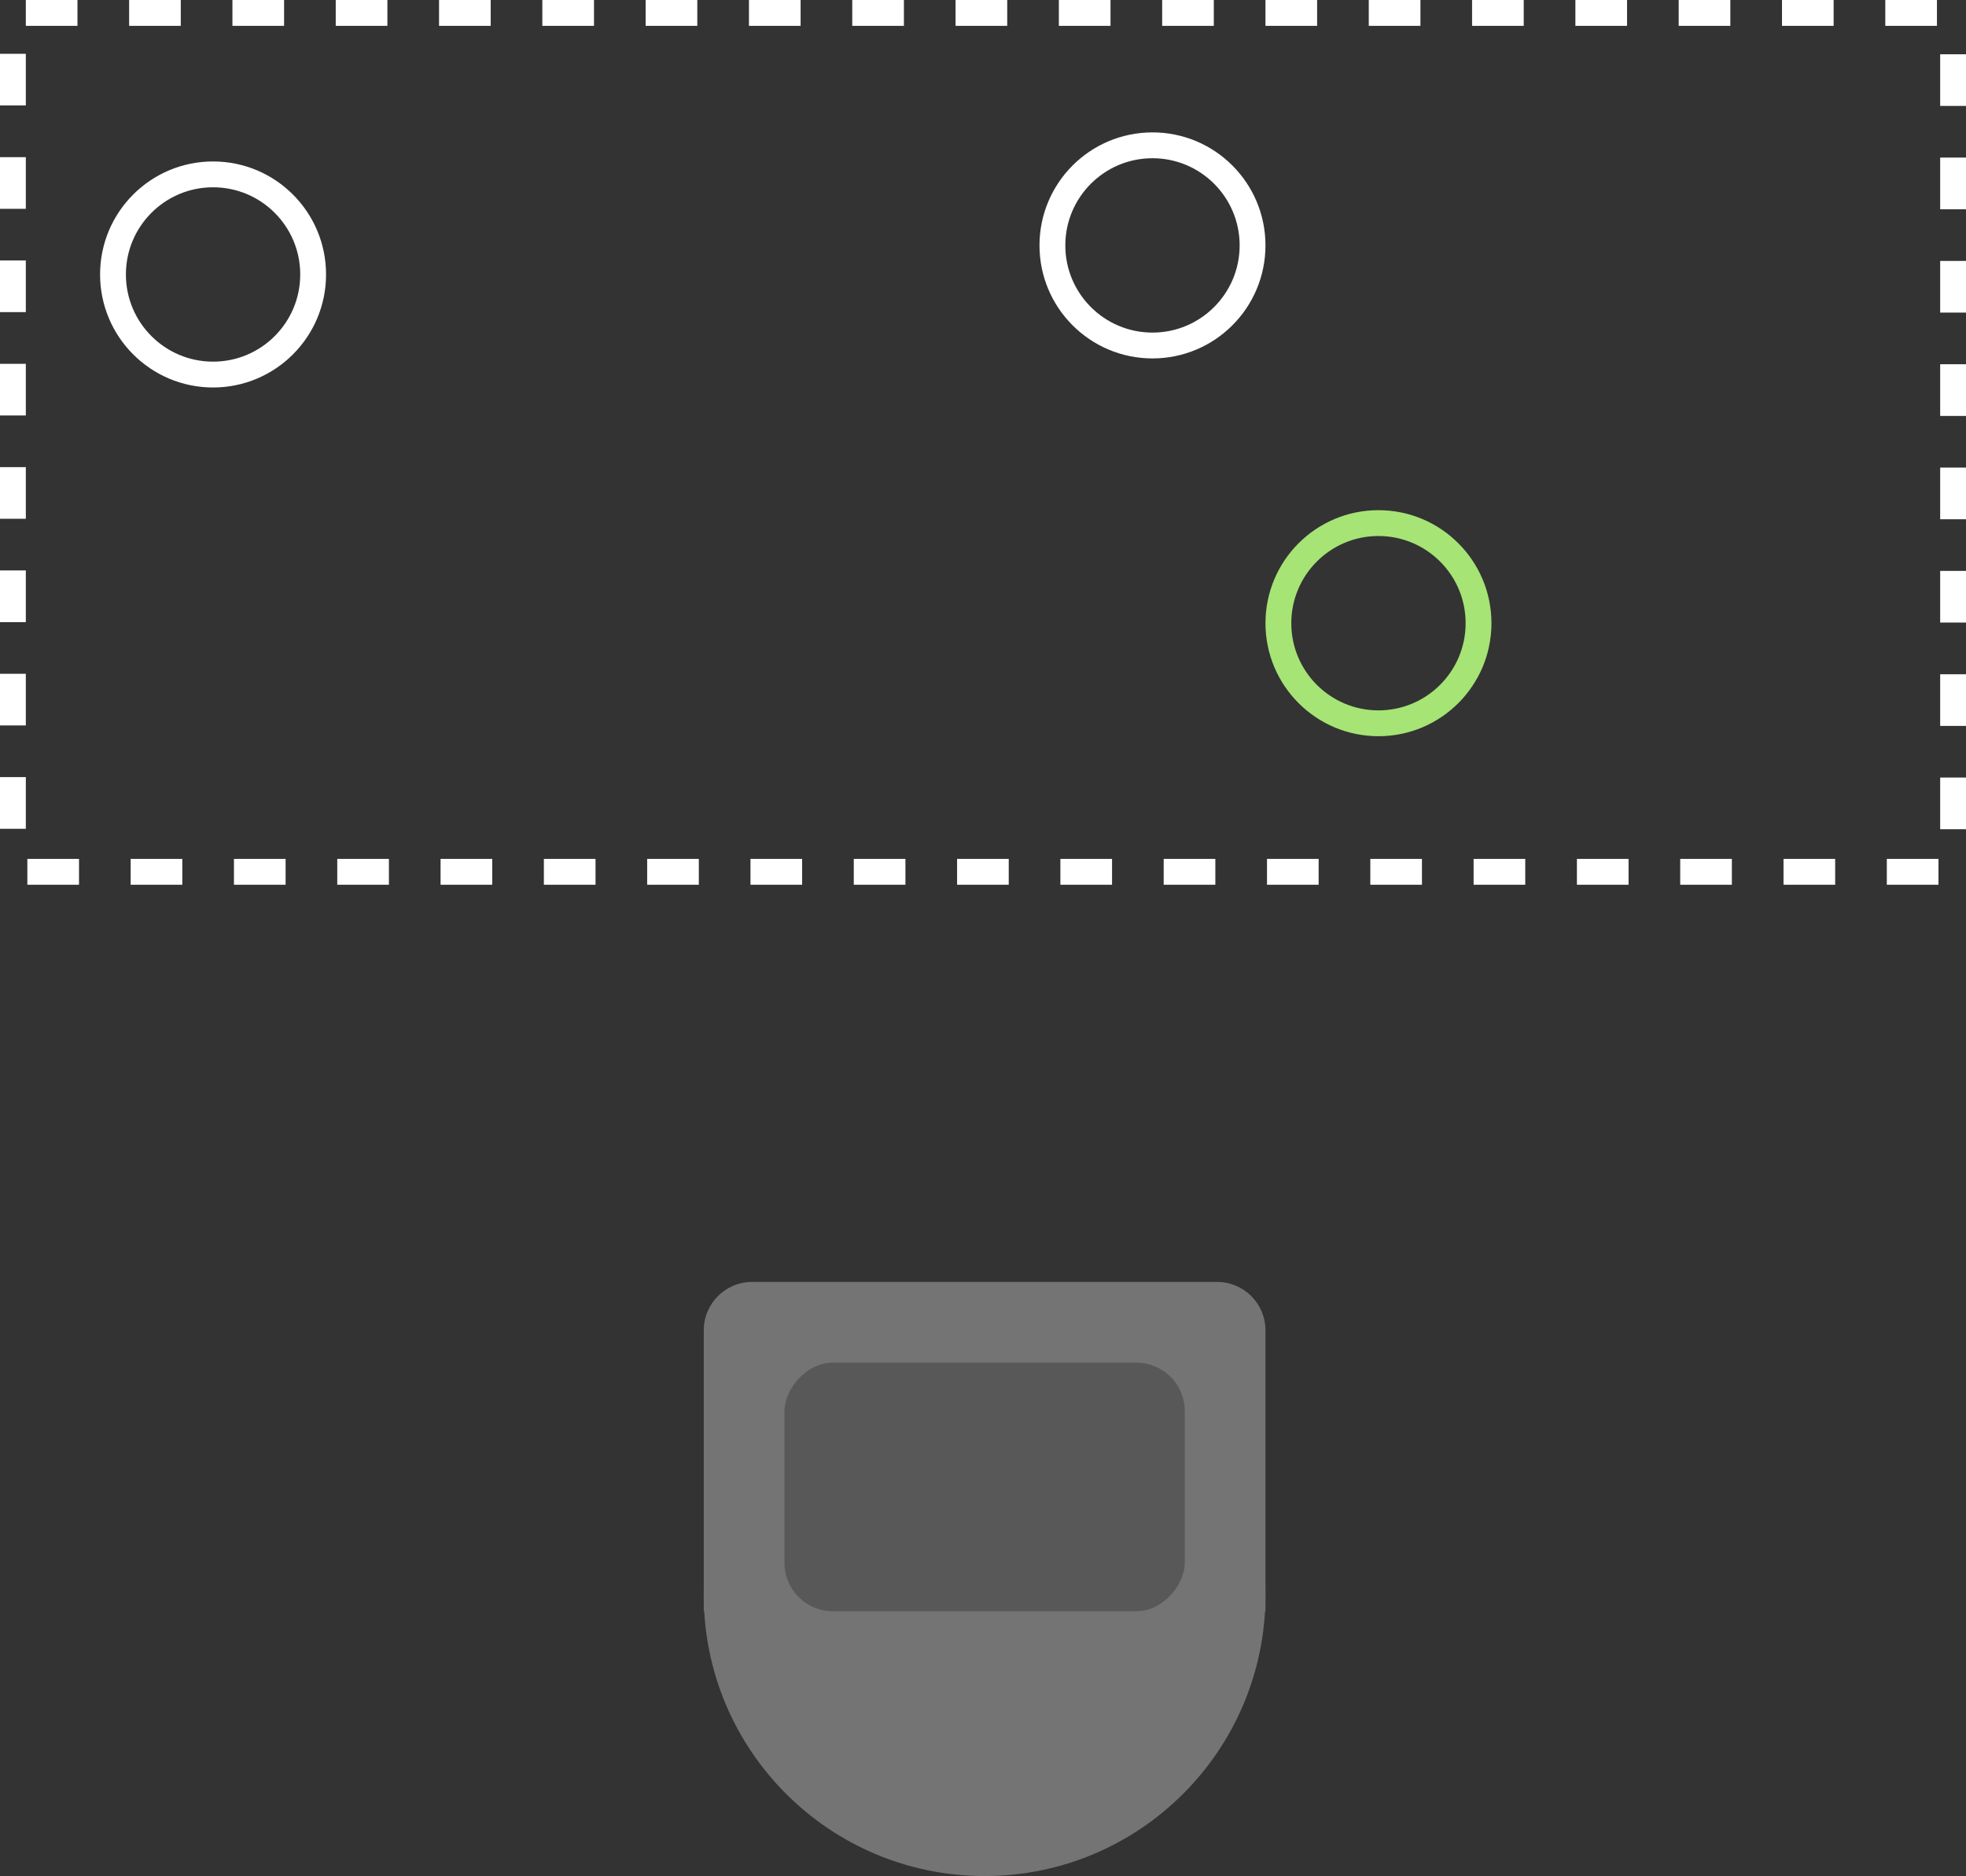 <svg width="609" height="581" viewBox="0 0 609 581" fill="none" xmlns="http://www.w3.org/2000/svg">
<rect x="0" y="0" width="609" height="581" fill="#333333" stroke="none"/>
<path d="M218 499H392V412C392 403.716 385.284 397 377 397H233C224.716 397 218 403.716 218 412V499Z" fill="#747474"/>
<circle cx="87" cy="87" r="87" transform="matrix(1 0 0 -1 218 581)" fill="#747474"/>
<rect width="124" height="77" rx="15" transform="matrix(1 0 0 -1 243 499)" fill="#585858"/>
<rect x="4" y="4" width="601" height="266" rx="4" stroke="white" stroke-width="8" stroke-dasharray="16 16"/>
<circle cx="66" cy="85" r="31" stroke="white" stroke-width="8"/>
<circle cx="357" cy="76" r="31" stroke="white" stroke-width="8"/>
<circle cx="427" cy="193" r="31" stroke="#A6E475" stroke-width="8"/>
</svg>
